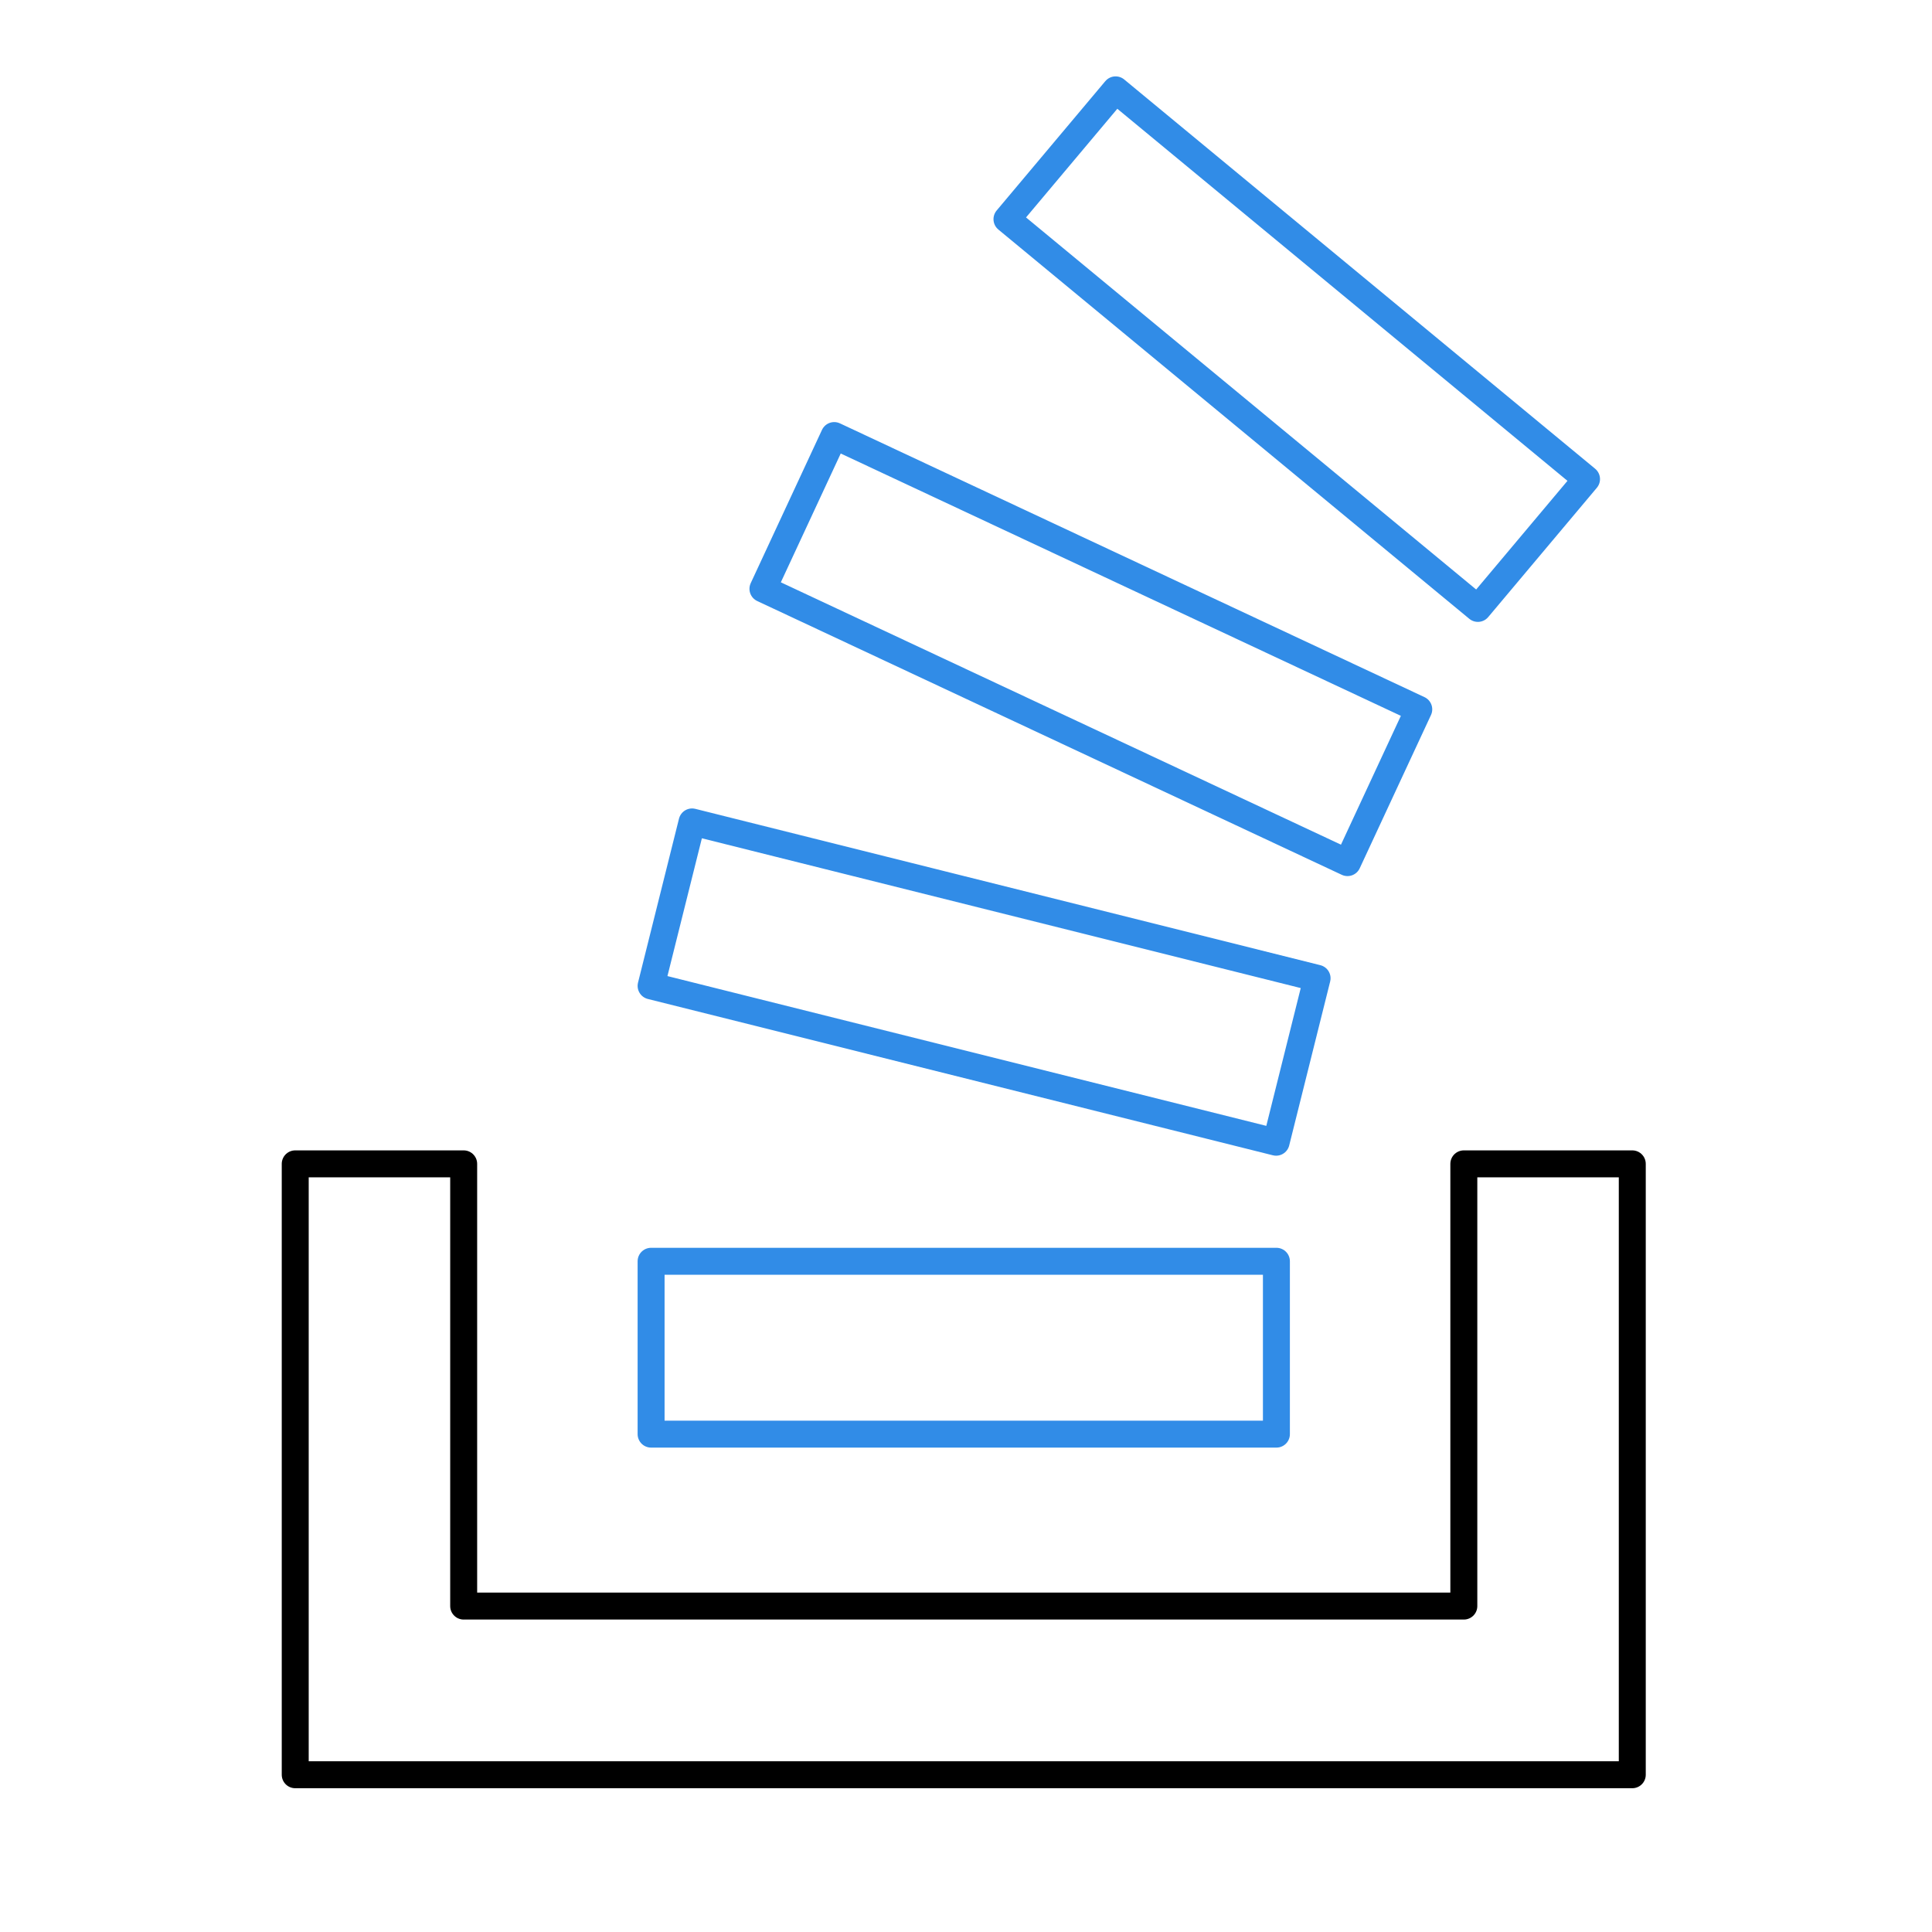 <svg xmlns="http://www.w3.org/2000/svg" width="430" height="430" fill="none" viewBox="0 0 430 430"><g stroke-linejoin="round" stroke-width="6" clip-rule="evenodd"><path stroke="#000" d="M103.199 357.46v-98.423H65.708V395h297.584V259.037h-37.491v98.423z"/><path stroke="#318ce7" d="M284.087 319.19H144.913v-38.471h139.174zm-.066-64.97-139.108-34.793 9.119-36.491 139.107 34.793zm15.887-62.232-130.102-60.935 15.861-34.111 130.102 60.934zm29.021-56.575L224.118 48.78 248.298 20l104.811 86.633z"/></g></svg>
